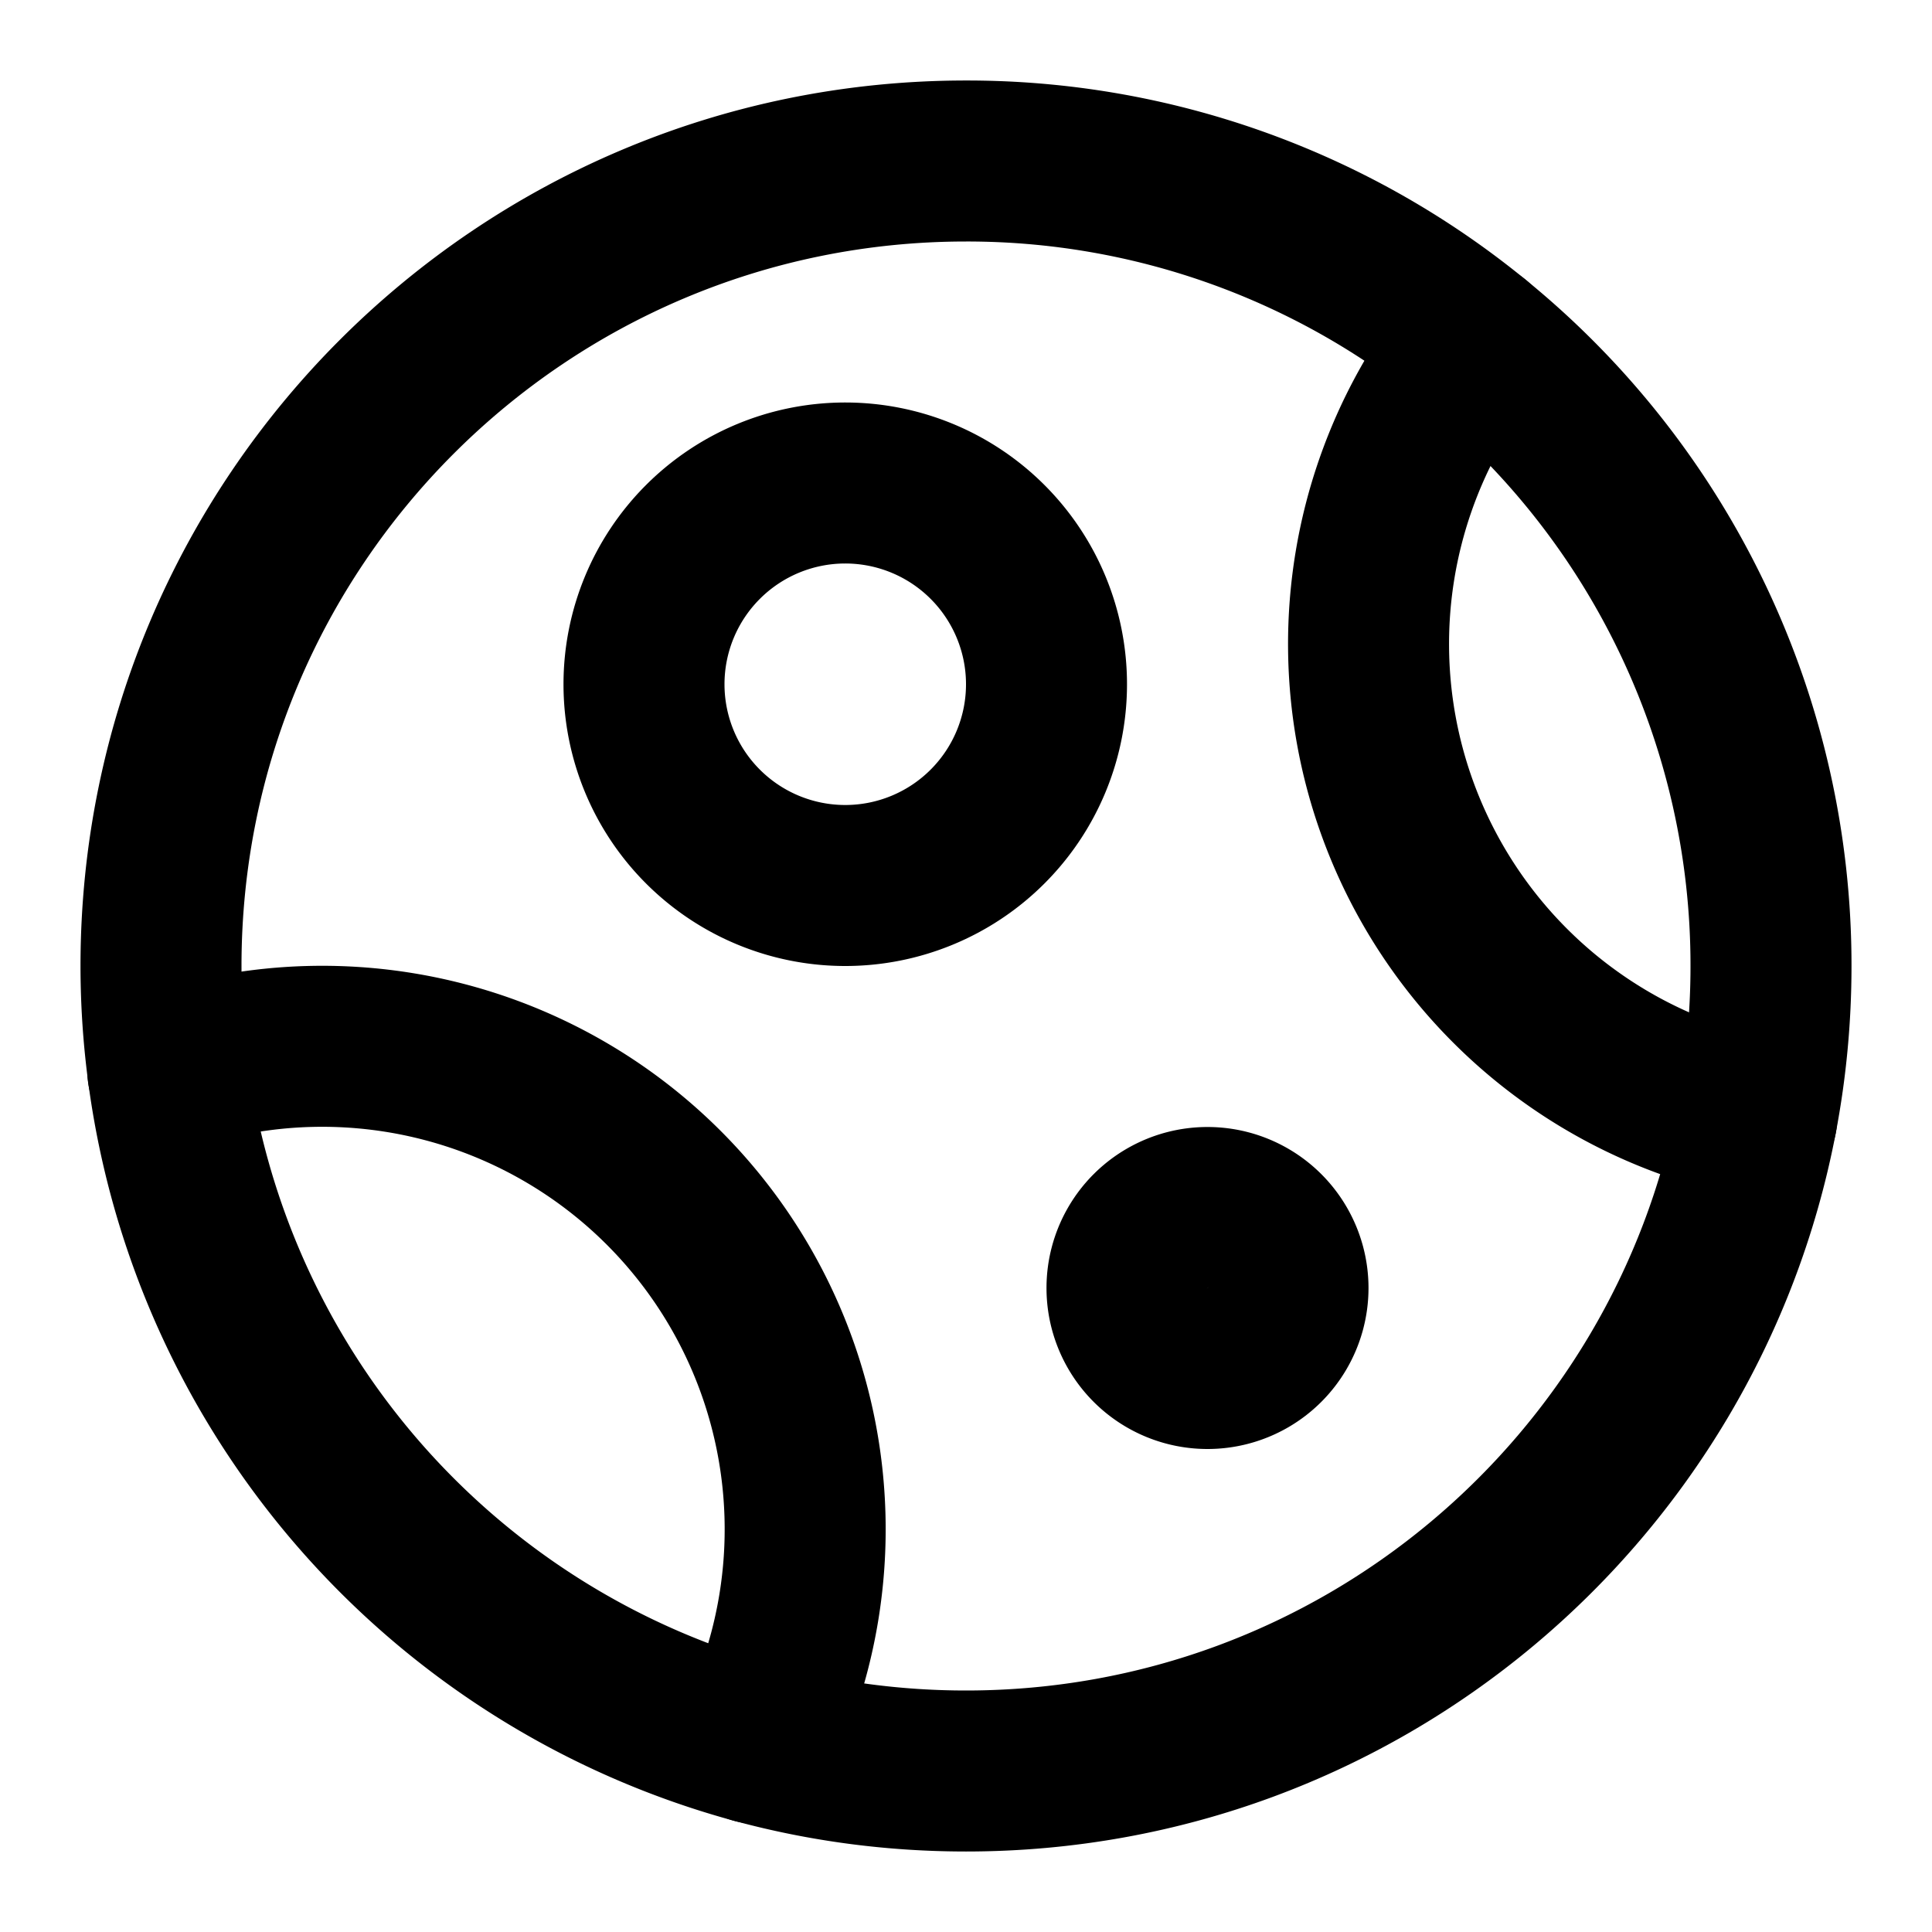 <svg
  xmlns="http://www.w3.org/2000/svg"
  width="24"
  height="24"
  viewBox="0 0 24 24"
  fill="none"
  stroke="currentColor"
  stroke-width="2"
  stroke-linecap="round"
  stroke-linejoin="round"
>
  <path d="M12 2C6.477 2 2 6.477 2 12a10.01 10.01 0 0 0 7.383 9.654c.834.226 1.711.346 2.617.346 4.879 0 8.941-3.494 9.823-8.116.116-.61.177-1.24.177-1.884a9.98 9.98 0 0 0-3.682-7.752A9.959 9.959 0 0 0 12 2Z" />
  <path d="M2.085 13.312a6 6 0 0 1 7.297 8.342" />
  <path d="M21.823 13.885a6.002 6.002 0 0 1-3.505-9.637" />
  <path d="M16 16a1 1 0 1 1-2 0 1 1 0 0 1 2 0Z" />
  <path d="M13 8.5a2.5 2.5 0 1 1-5 0 2.5 2.5 0 0 1 5 0Z" />
</svg>
